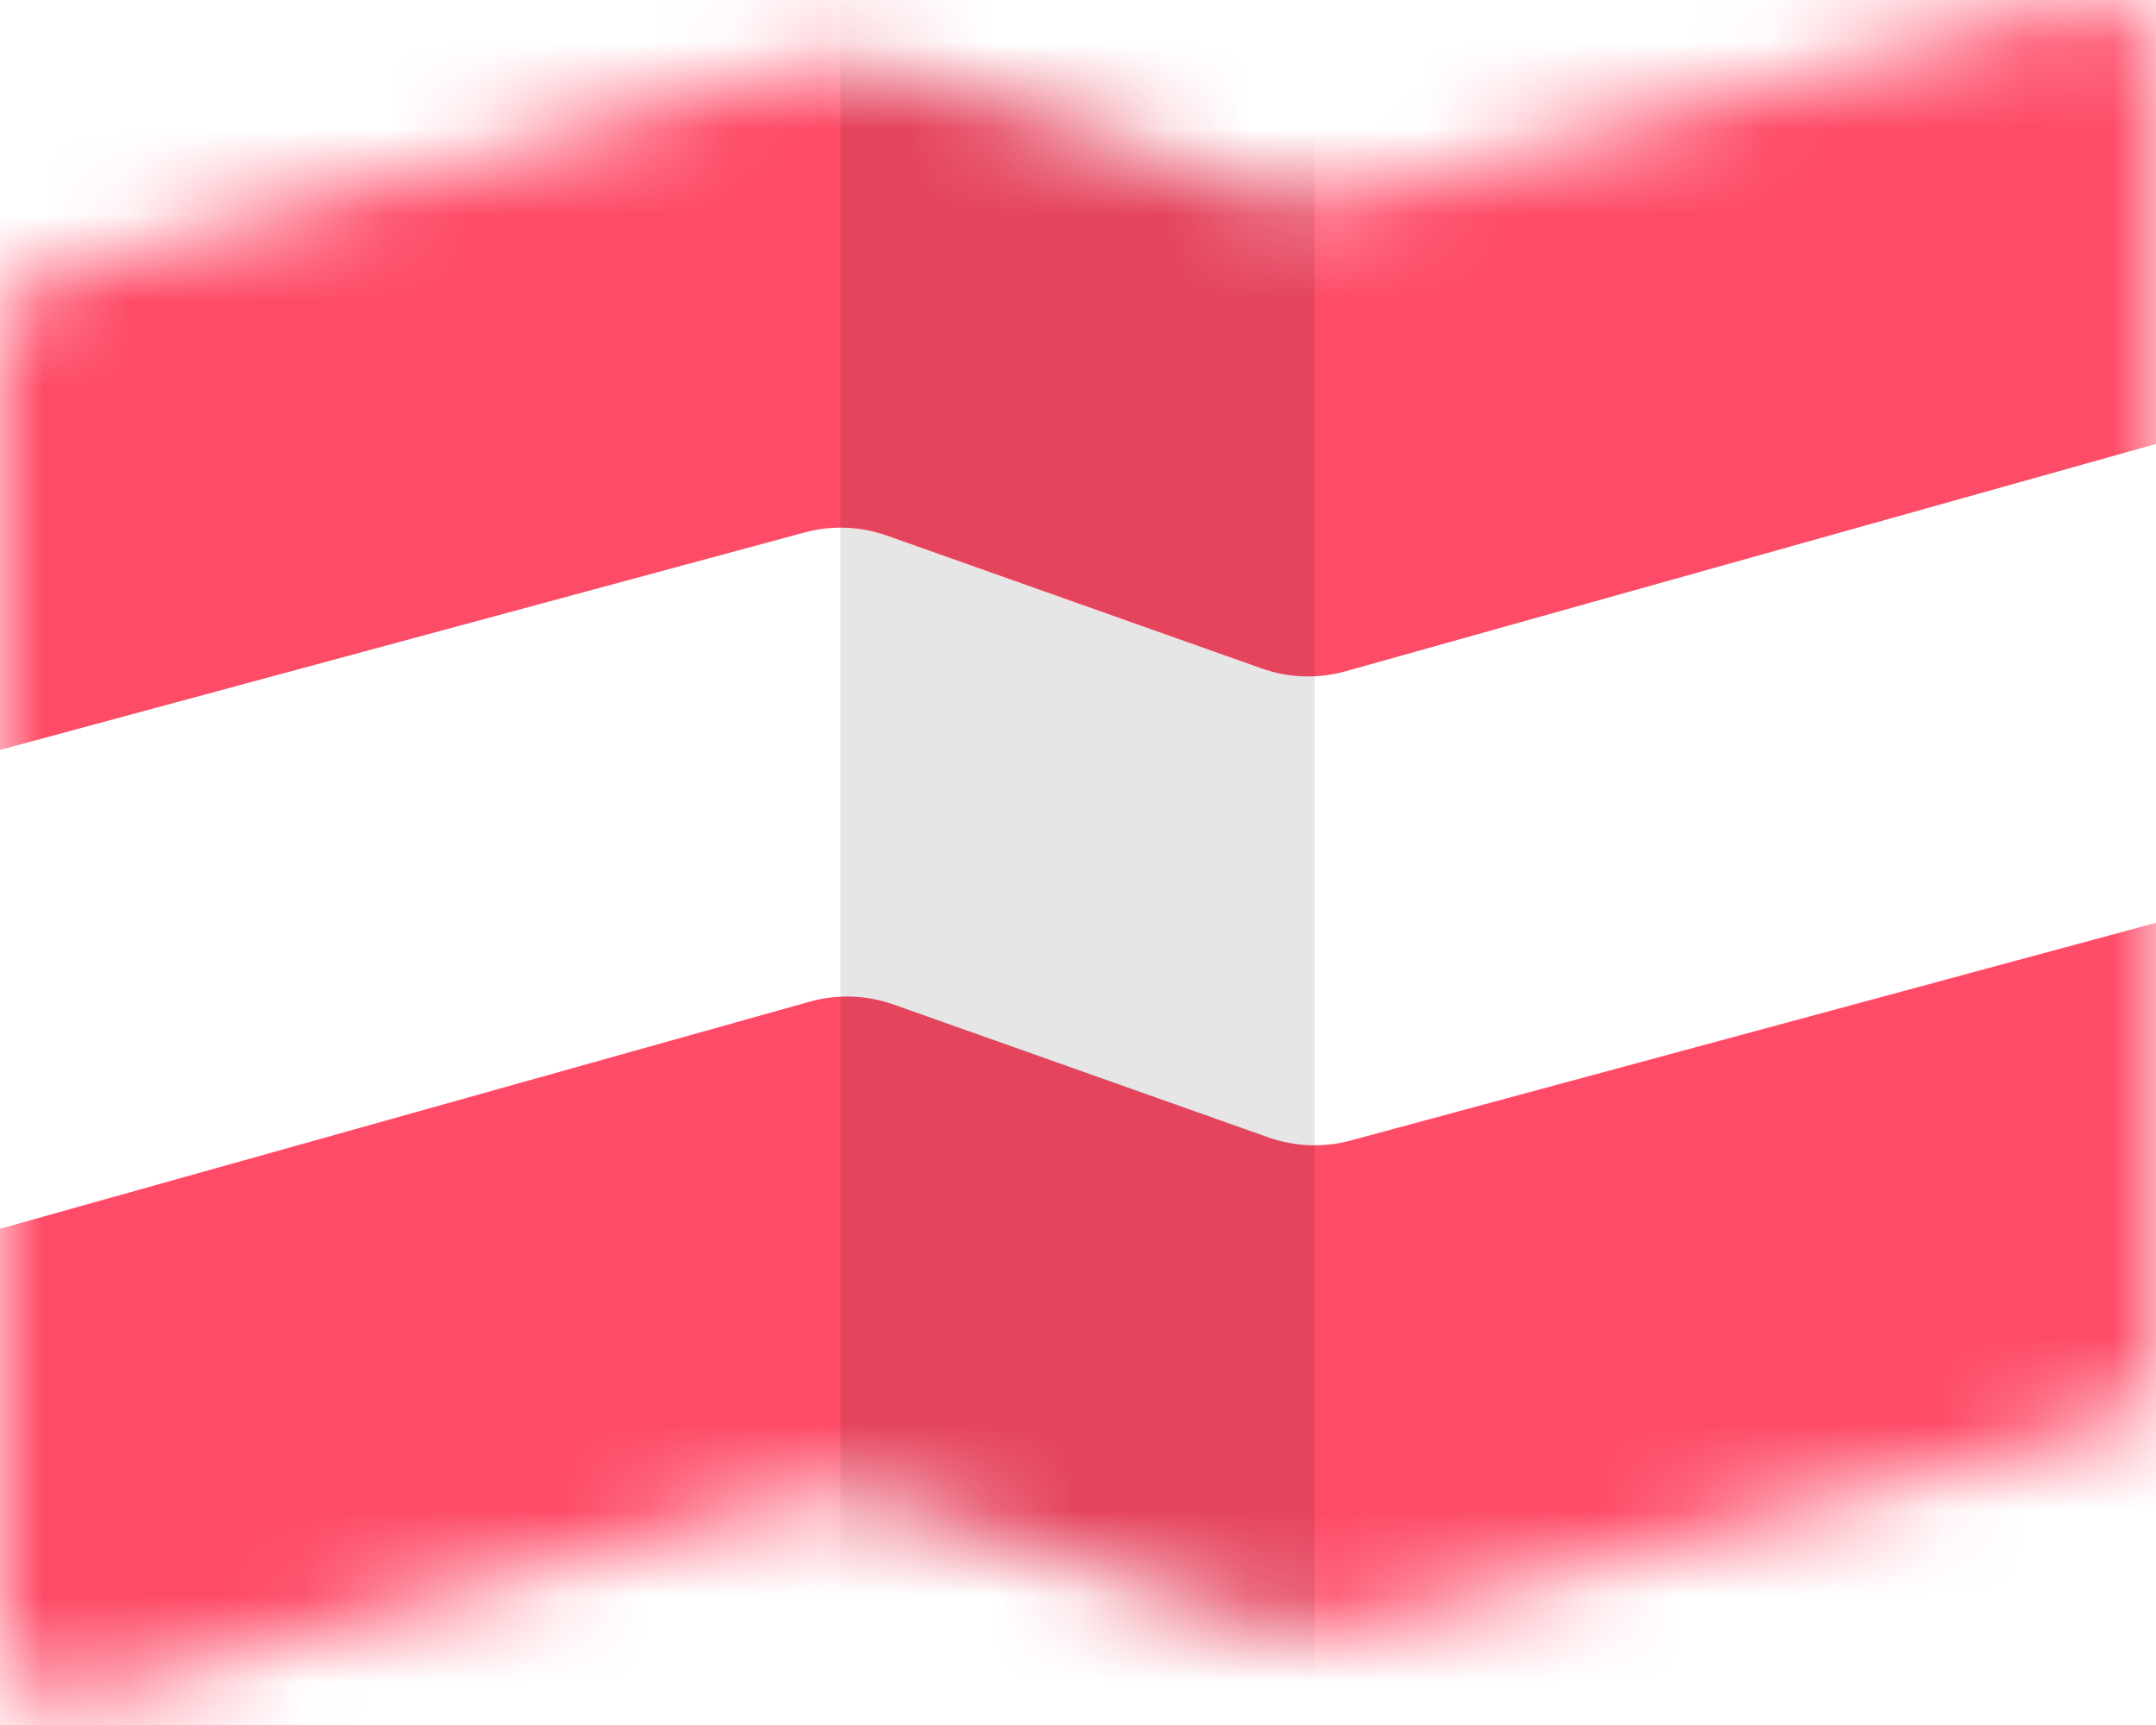 <svg width="25px" height="20px" viewBox="0 0 25 20" version="1.1" xmlns="http://www.w3.org/2000/svg" xmlns:xlink="http://www.w3.org/1999/xlink">
    <defs>
        <path d="M24.461,16.532 L15.629,18.887 C15.323,18.96 15.002,18.947 14.703,18.849 L10.215,17.379 C9.915,17.28 9.593,17.267 9.286,17.341 L0.858,19.707 C0.485,19.797 0.109,19.568 0.019,19.196 C0.006,19.143 0,19.088 0,19.033 L0,3.874 C0,3.554 0.22,3.276 0.532,3.201 L9.286,0.757 C9.593,0.683 9.915,0.696 10.215,0.794 L14.703,2.264 C15.002,2.362 15.323,2.375 15.629,2.302 L24.137,0.025 C24.51,-0.064 24.885,0.165 24.974,0.537 C24.982,0.569 24.987,0.601 24.99,0.634 L24.99,15.924 C24.963,16.216 24.752,16.463 24.461,16.532 Z" id="path-1"></path>
        <filter x="-33.2%" y="-7.9%" width="166.5%" height="115.8%" filterUnits="objectBoundingBox" id="filter-3">
            <feGaussianBlur stdDeviation="0.61" in="SourceGraphic"></feGaussianBlur>
        </filter>
    </defs>
    <g id="Announcement-Banner" stroke="none" stroke-width="1" fill="none" fill-rule="evenodd">
        <g id="Artboard">
            <g id="Group-2">
                <mask id="mask-2" fill="white">
                    <use xlink:href="#path-1"></use>
                </mask>
                <use id="Clip-2" fill="#FFFFFF" xlink:href="#path-1"></use>
                <path d="M-1.524,9.107 L9.328,6.174 C9.643,6.088 9.977,6.101 10.285,6.21 L14.63,7.75 C14.943,7.861 15.283,7.873 15.603,7.783 L26.514,4.723 L26.514,-0.732 L-1.524,-0.732 L-1.524,9.107 Z" id="Path" fill="#FE4B67" mask="url(#mask-2)"></path>
                <path d="M26.514,10.29 L15.663,13.223 C15.347,13.308 15.013,13.296 14.705,13.186 L10.36,11.646 C10.047,11.536 9.708,11.524 9.388,11.614 L-1.524,14.674 L-1.524,20.129 L26.514,20.129 L26.514,10.29 Z" id="Path" fill="#FE4B67" mask="url(#mask-2)"></path>
                <polygon id="Rectangle" fill-opacity="0.1" fill="#000000" filter="url(#filter-3)" mask="url(#mask-2)" points="9.745 -0.732 15.245 -0.732 15.245 22.342 9.745 22.342"></polygon>
            </g>
        </g>
    </g>
</svg>